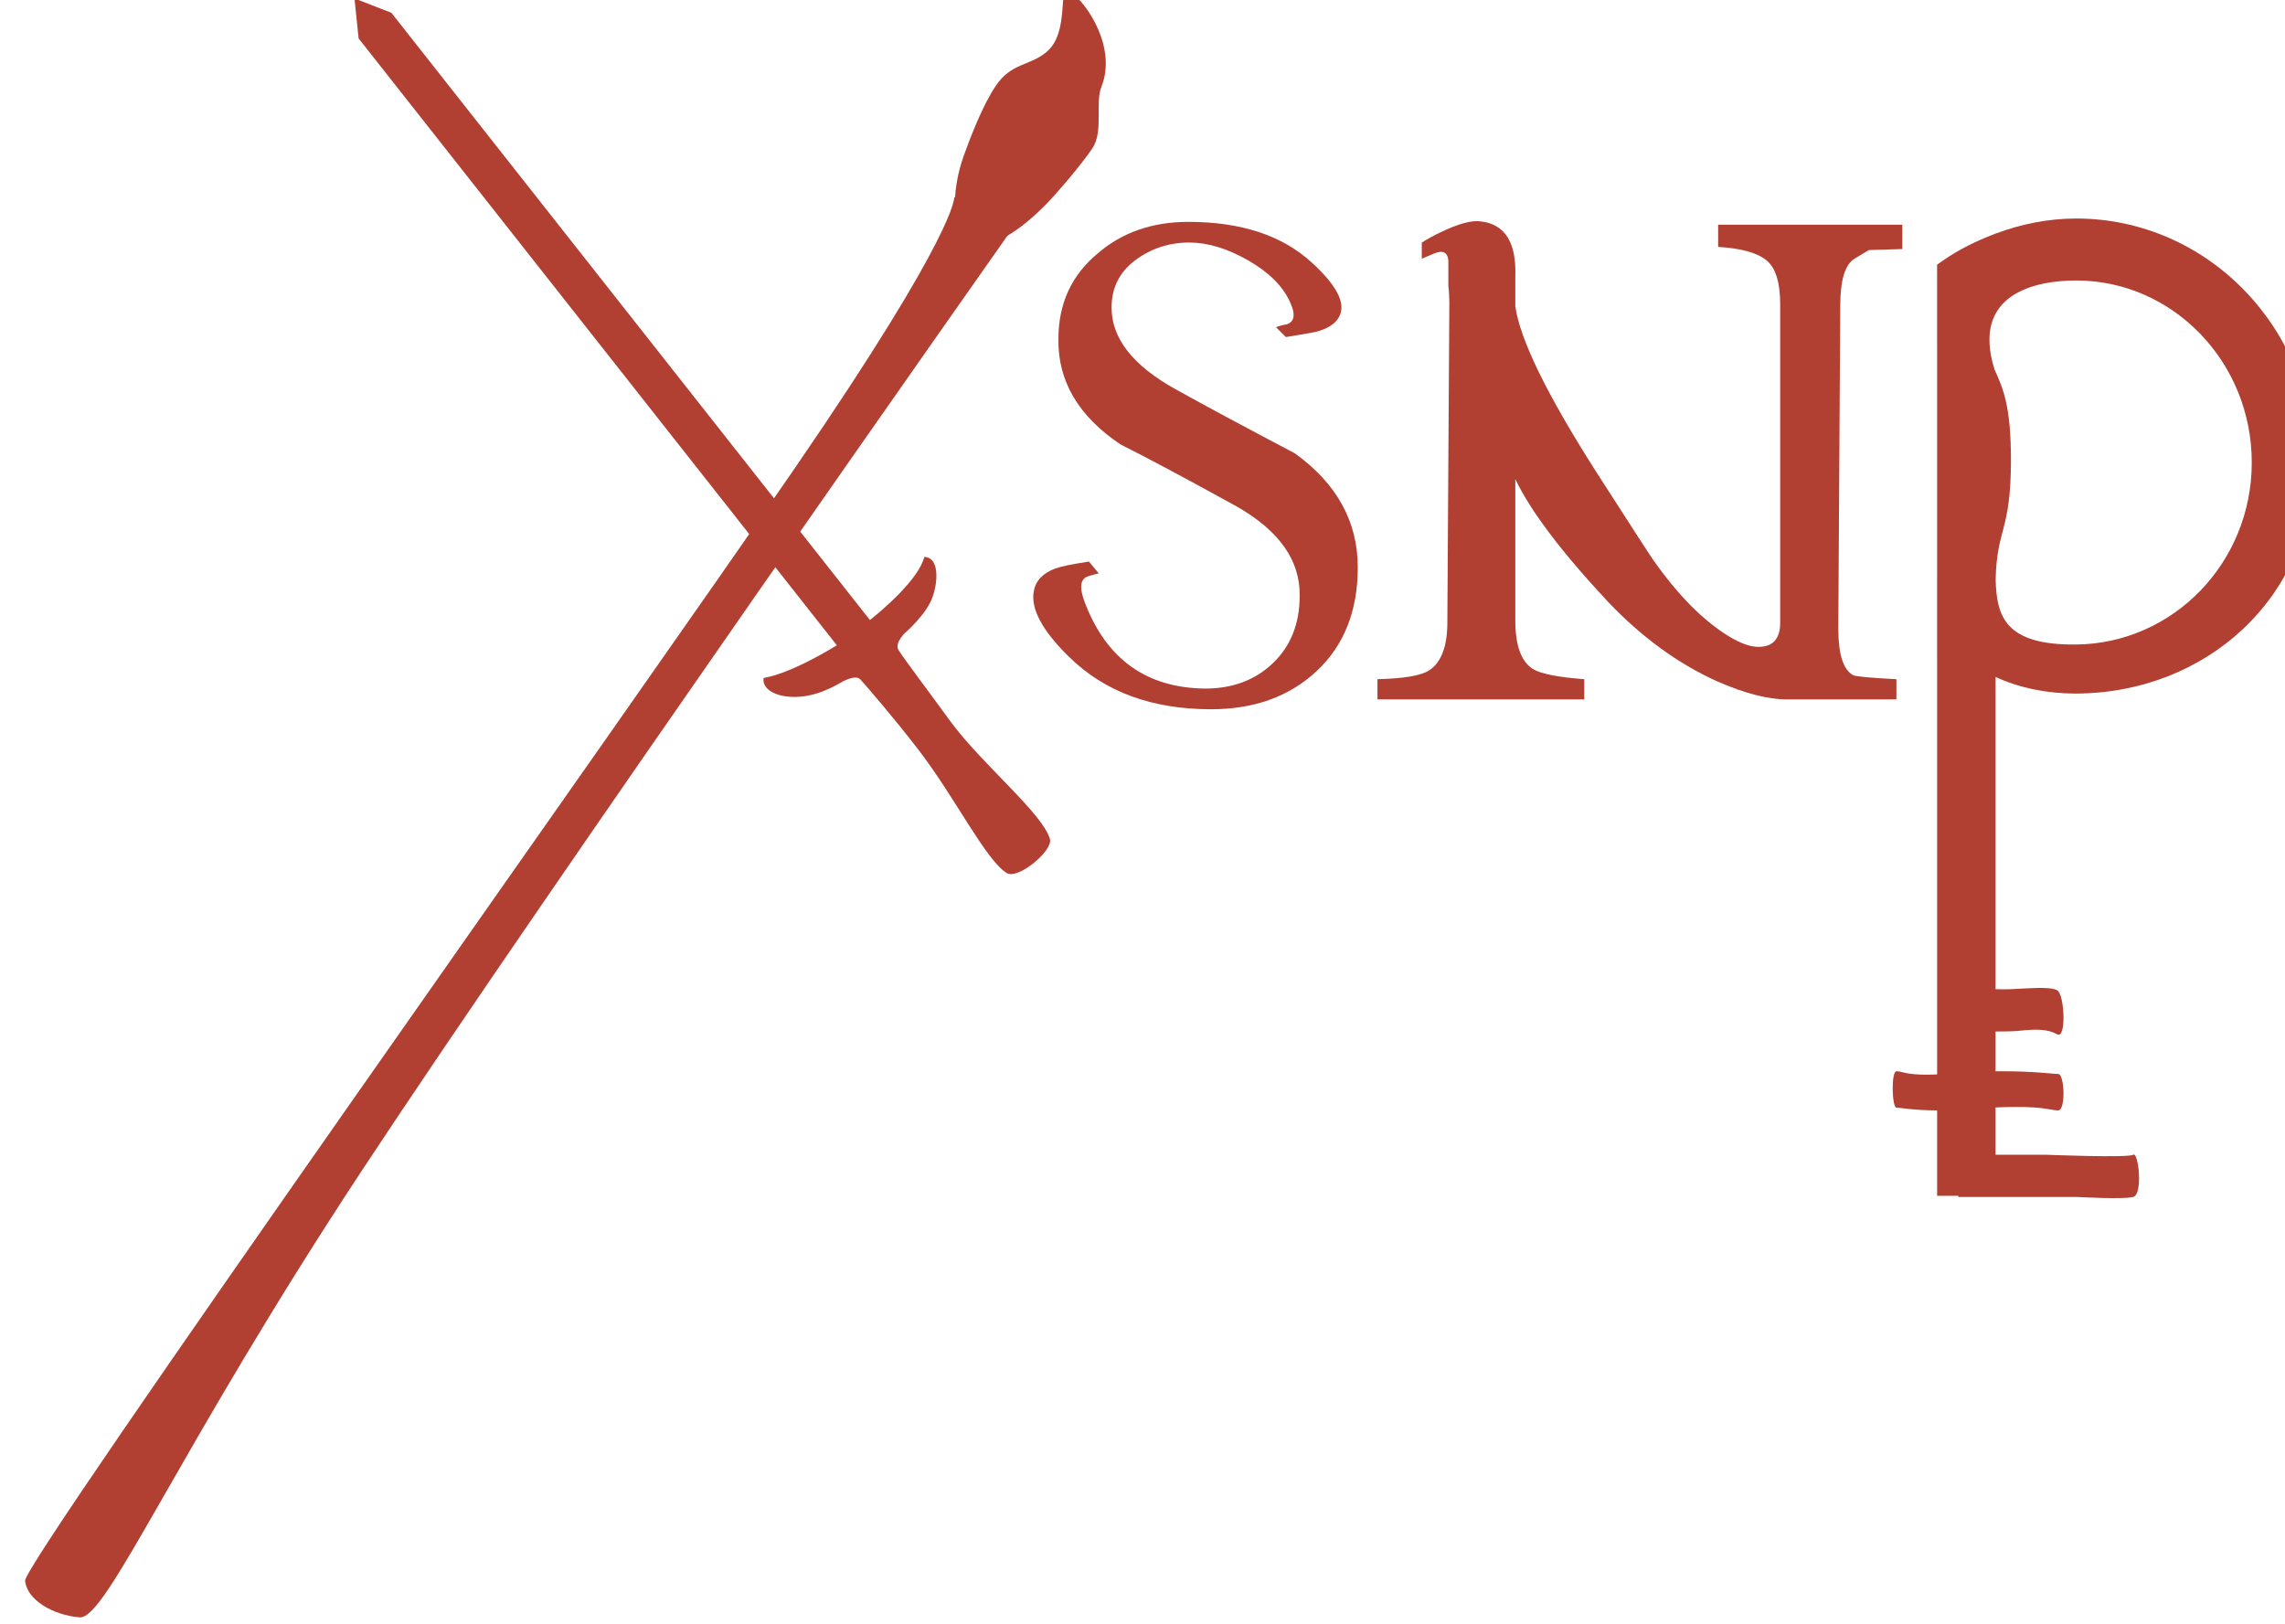 <?xml version="1.0" encoding="UTF-8" standalone="no"?>
<svg
   xmlns:dc="http://purl.org/dc/elements/1.1/"
   xmlns:cc="http://creativecommons.org/ns#"
   xmlns:rdf="http://www.w3.org/1999/02/22-rdf-syntax-ns#"
   xmlns:svg="http://www.w3.org/2000/svg"
   xmlns="http://www.w3.org/2000/svg"
   xmlns:sodipodi="http://sodipodi.sourceforge.net/DTD/sodipodi-0.dtd"
   xmlns:inkscape="http://www.inkscape.org/namespaces/inkscape"
   width="54"
   height="38.386"
   viewBox="0 0 14.287 10.156"
   version="1.1"
   id="svg8378"
   inkscape:version="1.0 (4035a4f, 2020-05-01)"
   sodipodi:docname="ysnp_full.svg">
  <defs
     id="defs8372" />
  <sodipodi:namedview
     id="base"
     pagecolor="#ffffff"
     bordercolor="#666666"
     borderopacity="1.0"
     inkscape:pageopacity="0.0"
     inkscape:pageshadow="2"
     inkscape:zoom="0.67296042"
     inkscape:cx="88.71915"
     inkscape:cy="-138.95029"
     inkscape:document-units="mm"
     inkscape:current-layer="layer1"
     inkscape:document-rotation="0"
     showgrid="false"
     units="px"
     lock-margins="false"
     fit-margin-top="0"
     fit-margin-left="0"
     fit-margin-right="0"
     fit-margin-bottom="0"
     inkscape:window-width="1680"
     inkscape:window-height="1005"
     inkscape:window-x="0"
     inkscape:window-y="23"
     inkscape:window-maximized="0" />
  <g
     inkscape:label="Layer 1"
     inkscape:groupmode="layer"
     id="layer1"
     transform="translate(-64.147,-215.119)">
    <g
       id="g8347"
       transform="matrix(0.121,0,0,-0.121,-36.778,252.256)">
      <g
         id="g8277">
        <g
           id="g7672">
          <g
             transform="translate(838.209,223.333)"
             id="g1255">
            <path
               id="path1257"
               style="fill:#b14033;fill-opacity:1;fill-rule:nonzero;stroke:none"
               d="m 0,0 c -1.394,0.111 -2.737,0.914 -2.821,1.894 -0.084,0.981 31.356,45.226 39.797,57.529 8.441,12.304 8.214,13.978 8.214,13.978 l 2.822,-1.894 c 0,0 -23.8,-33.805 -33.41,-48.385 C 4.991,8.542 1.394,-0.111 0,0" />
          </g>
          <g
             transform="translate(883.197,269.646)"
             id="g1259">
            <path
               id="path1261"
               style="fill:#b14033;fill-opacity:1;fill-rule:nonzero;stroke:none"
               d="m 0,0 c -1.133,1.556 -2.385,3.211 -2.674,3.674 -0.16,0.255 0.059,0.59 0.286,0.842 0.118,0.107 0.242,0.222 0.367,0.348 10e-4,0.001 0.01,0.009 0.01,0.009 L -2.02,4.865 c 0.37,0.37 0.745,0.812 0.982,1.271 0.361,0.698 0.59,2.319 -0.305,2.356 -0.295,-1.163 -2.139,-2.727 -2.81,-3.265 l -24.731,31.385 -1.905,0.74 0.213,-2.066 L -5.864,3.924 C -6.497,3.535 -8.33,2.462 -9.646,2.234 c -0.13,-0.726 1.065,-1.191 2.417,-0.886 0.518,0.117 0.988,0.326 1.37,0.535 L -5.868,1.876 c -0.006,-0.003 0.006,0.004 0.023,0.015 0.091,0.05 0.182,0.101 0.262,0.15 0.299,0.153 0.749,0.329 0.937,0.116 0.367,-0.414 1.657,-1.891 2.998,-3.632 C 0.245,-3.934 1.841,-7.2 2.92,-7.848 3.508,-8.201 5.309,-6.682 5.15,-6.1 4.79,-4.774 1.596,-2.19 0,0" />
          </g>
        </g>
        <g
           id="g1263"
           transform="translate(890.536,299.249)">
          <path
             d="m 0,0 c -0.544,-0.811 -1.838,-2.335 -2.435,-2.935 -1.592,-1.604 -3.112,-2.431 -4.012,-1.827 -0.814,0.547 -0.854,2.561 -0.196,4.387 0.341,0.949 0.966,2.584 1.649,3.602 0.802,1.194 1.73,1.025 2.603,1.735 1.302,1.059 0.518,3.622 1.258,3.124 C -0.26,7.501 1.274,5.183 0.469,3.184 0.132,2.348 0.589,0.877 0,0"
             style="fill:#b14033;fill-opacity:1;fill-rule:nonzero;stroke:none"
             id="path1265" />
        </g>
      </g>
      <g
         transform="translate(894.838,286.801)"
         id="g1267">
        <path
           id="path1269"
           style="fill:#b14033;fill-opacity:1;fill-rule:nonzero;stroke:none"
           d="m 0,0 c 1.458,-0.814 3.511,-1.917 6.157,-3.308 2.17,-1.56 3.257,-3.528 3.257,-5.902 0,-2.239 -0.705,-4.02 -2.112,-5.343 -1.408,-1.323 -3.231,-1.985 -5.47,-1.985 -3.054,0 -5.496,0.899 -7.327,2.698 -1.392,1.356 -2.002,2.493 -1.832,3.408 0.101,0.543 0.474,0.933 1.119,1.171 0.271,0.102 0.848,0.22 1.73,0.356 l 0.509,-0.611 c -0.17,-0.034 -0.356,-0.085 -0.559,-0.152 -0.408,-0.136 -0.458,-0.594 -0.154,-1.374 1.12,-2.918 3.189,-4.394 6.208,-4.427 1.425,0 2.596,0.441 3.512,1.323 0.915,0.882 1.373,2.036 1.373,3.46 0.034,1.832 -1.052,3.375 -3.256,4.63 -2.646,1.459 -4.648,2.527 -6.005,3.206 -2.171,1.458 -3.239,3.274 -3.205,5.445 0,1.832 0.678,3.307 2.035,4.427 1.254,1.085 2.816,1.628 4.681,1.628 2.714,0 4.834,-0.695 6.36,-2.086 C 8.175,5.512 8.684,4.664 8.549,4.02 8.447,3.544 8.057,3.206 7.378,3.002 7.31,2.968 6.75,2.866 5.699,2.697 L 5.19,3.206 C 5.359,3.273 5.547,3.324 5.75,3.358 6.157,3.494 6.208,3.884 5.902,4.529 5.529,5.343 4.809,6.055 3.74,6.666 2.672,7.276 1.662,7.582 0.712,7.582 -0.34,7.582 -1.271,7.276 -2.086,6.666 -2.9,6.055 -3.308,5.241 -3.308,4.223 -3.308,2.628 -2.205,1.221 0,0" />
      </g>
      <g
         transform="translate(929.184,291.109)"
         id="g1271">
        <path
           id="path1273"
           style="fill:#b14033;fill-opacity:1;fill-rule:nonzero;stroke:none"
           d="m 0,0 -0.101,-16.669 c 0,-1.33 0.254,-2.134 0.763,-2.414 0.136,-0.07 0.882,-0.139 2.239,-0.209 v -1.044 H 0.503 -2.761 c -0.987,0 -2.195,0.314 -3.623,0.943 -2.007,0.91 -3.878,2.274 -5.611,4.093 -2.416,2.588 -4.014,4.705 -4.796,6.349 v -5.693 -1.619 c 0,-1.289 0.305,-2.124 0.916,-2.507 0.407,-0.244 1.288,-0.418 2.646,-0.522 v -1.044 h -10.686 v 1.044 c 1.391,0.034 2.29,0.191 2.697,0.472 0.611,0.42 0.915,1.242 0.915,2.466 l 0.103,16.53 c 0,0.315 -0.018,0.595 -0.051,0.84 v 0.945 0.367 c -0.034,0.454 -0.289,0.576 -0.764,0.367 -0.339,-0.139 -0.543,-0.226 -0.61,-0.261 V 3.27 c 0.266,0.174 0.581,0.348 0.946,0.522 0.931,0.452 1.628,0.644 2.094,0.575 1.264,-0.14 1.861,-1.097 1.794,-2.873 v -1.515 c 0.238,-1.706 1.622,-4.543 4.152,-8.512 1.743,-2.716 2.734,-4.249 2.974,-4.596 1.299,-1.846 2.614,-3.169 3.948,-3.97 0.58,-0.348 1.075,-0.522 1.486,-0.522 0.752,0 1.127,0.418 1.127,1.254 V 0.071 c 0,1.149 -0.241,1.915 -0.724,2.298 -0.483,0.383 -1.309,0.609 -2.482,0.679 V 4.197 H 3.206 V 2.938 C 2.053,2.903 1.477,2.886 1.477,2.886 c 0,0 -0.248,-0.15 -0.739,-0.447 C 0.246,2.142 0,1.329 0,0" />
      </g>
      <g
         transform="translate(941.375,292.422)"
         id="g1275">
        <path
           id="path1277"
           style="fill:#b14033;fill-opacity:1;fill-rule:nonzero;stroke:none"
           d="m 0,0 c 5.003,0 9.073,-4.219 9.073,-9.406 0,-5.187 -4.07,-9.355 -9.073,-9.407 -3.682,-0.039 -4.115,1.464 -4.161,3.359 0.055,2.64 0.79,2.479 0.79,6.163 0,2.74 -0.378,3.673 -0.849,4.69 l 10e-4,-0.001 C -5.434,-0.722 -2.167,0 0,0 m -0.053,-21.347 c 6.768,0 12.328,4.988 12.328,11.941 0,6.952 -5.506,12.609 -12.275,12.609 -1.441,0 -2.844,-0.286 -4.176,-0.784 0.001,10e-4 0.01,0.013 0.01,0.013 L -4.236,2.395 C -5.152,2.047 -6.04,1.616 -6.861,1.045 L -7.187,0.819 v -4.252 h 0.001 v -11.946 l -0.001,-0.001 v -4.252 l 0.001,0.002 v -21.401 c -0.157,-0.007 -0.318,-0.011 -0.487,-0.013 -1.159,-0.006 -1.325,0.178 -1.612,0.178 -0.287,0 -0.236,-1.884 0,-1.884 0.233,0 0.847,-0.137 2.099,-0.139 v -4.416 h 1.099 v -0.059 h 6.15 c 0,0 2.372,-0.134 2.886,0 0.514,0.133 0.267,2.354 0,2.183 -0.267,-0.172 -4.518,0 -4.518,0 h -2.597 v 2.443 c 0.313,0.014 0.648,0.024 1.001,0.026 1.609,0.006 1.84,-0.178 2.237,-0.178 0.399,0 0.327,1.884 0,1.884 -0.326,0 -1.183,0.14 -2.947,0.14 -0.107,0 -0.194,-0.002 -0.291,-0.003 v 2.056 c 0.484,-10e-4 0.953,0.008 1.249,0.04 0.864,0.093 1.45,0.087 1.936,-0.184 0.484,-0.272 0.382,2.065 0,2.275 -0.383,0.21 -1.503,0.093 -2.44,0.055 -0.216,-0.009 -0.475,-0.006 -0.745,0.002 v 16.134 c 1.259,-0.584 2.721,-0.856 4.113,-0.856" />
      </g>
    </g>
  </g>
</svg>
